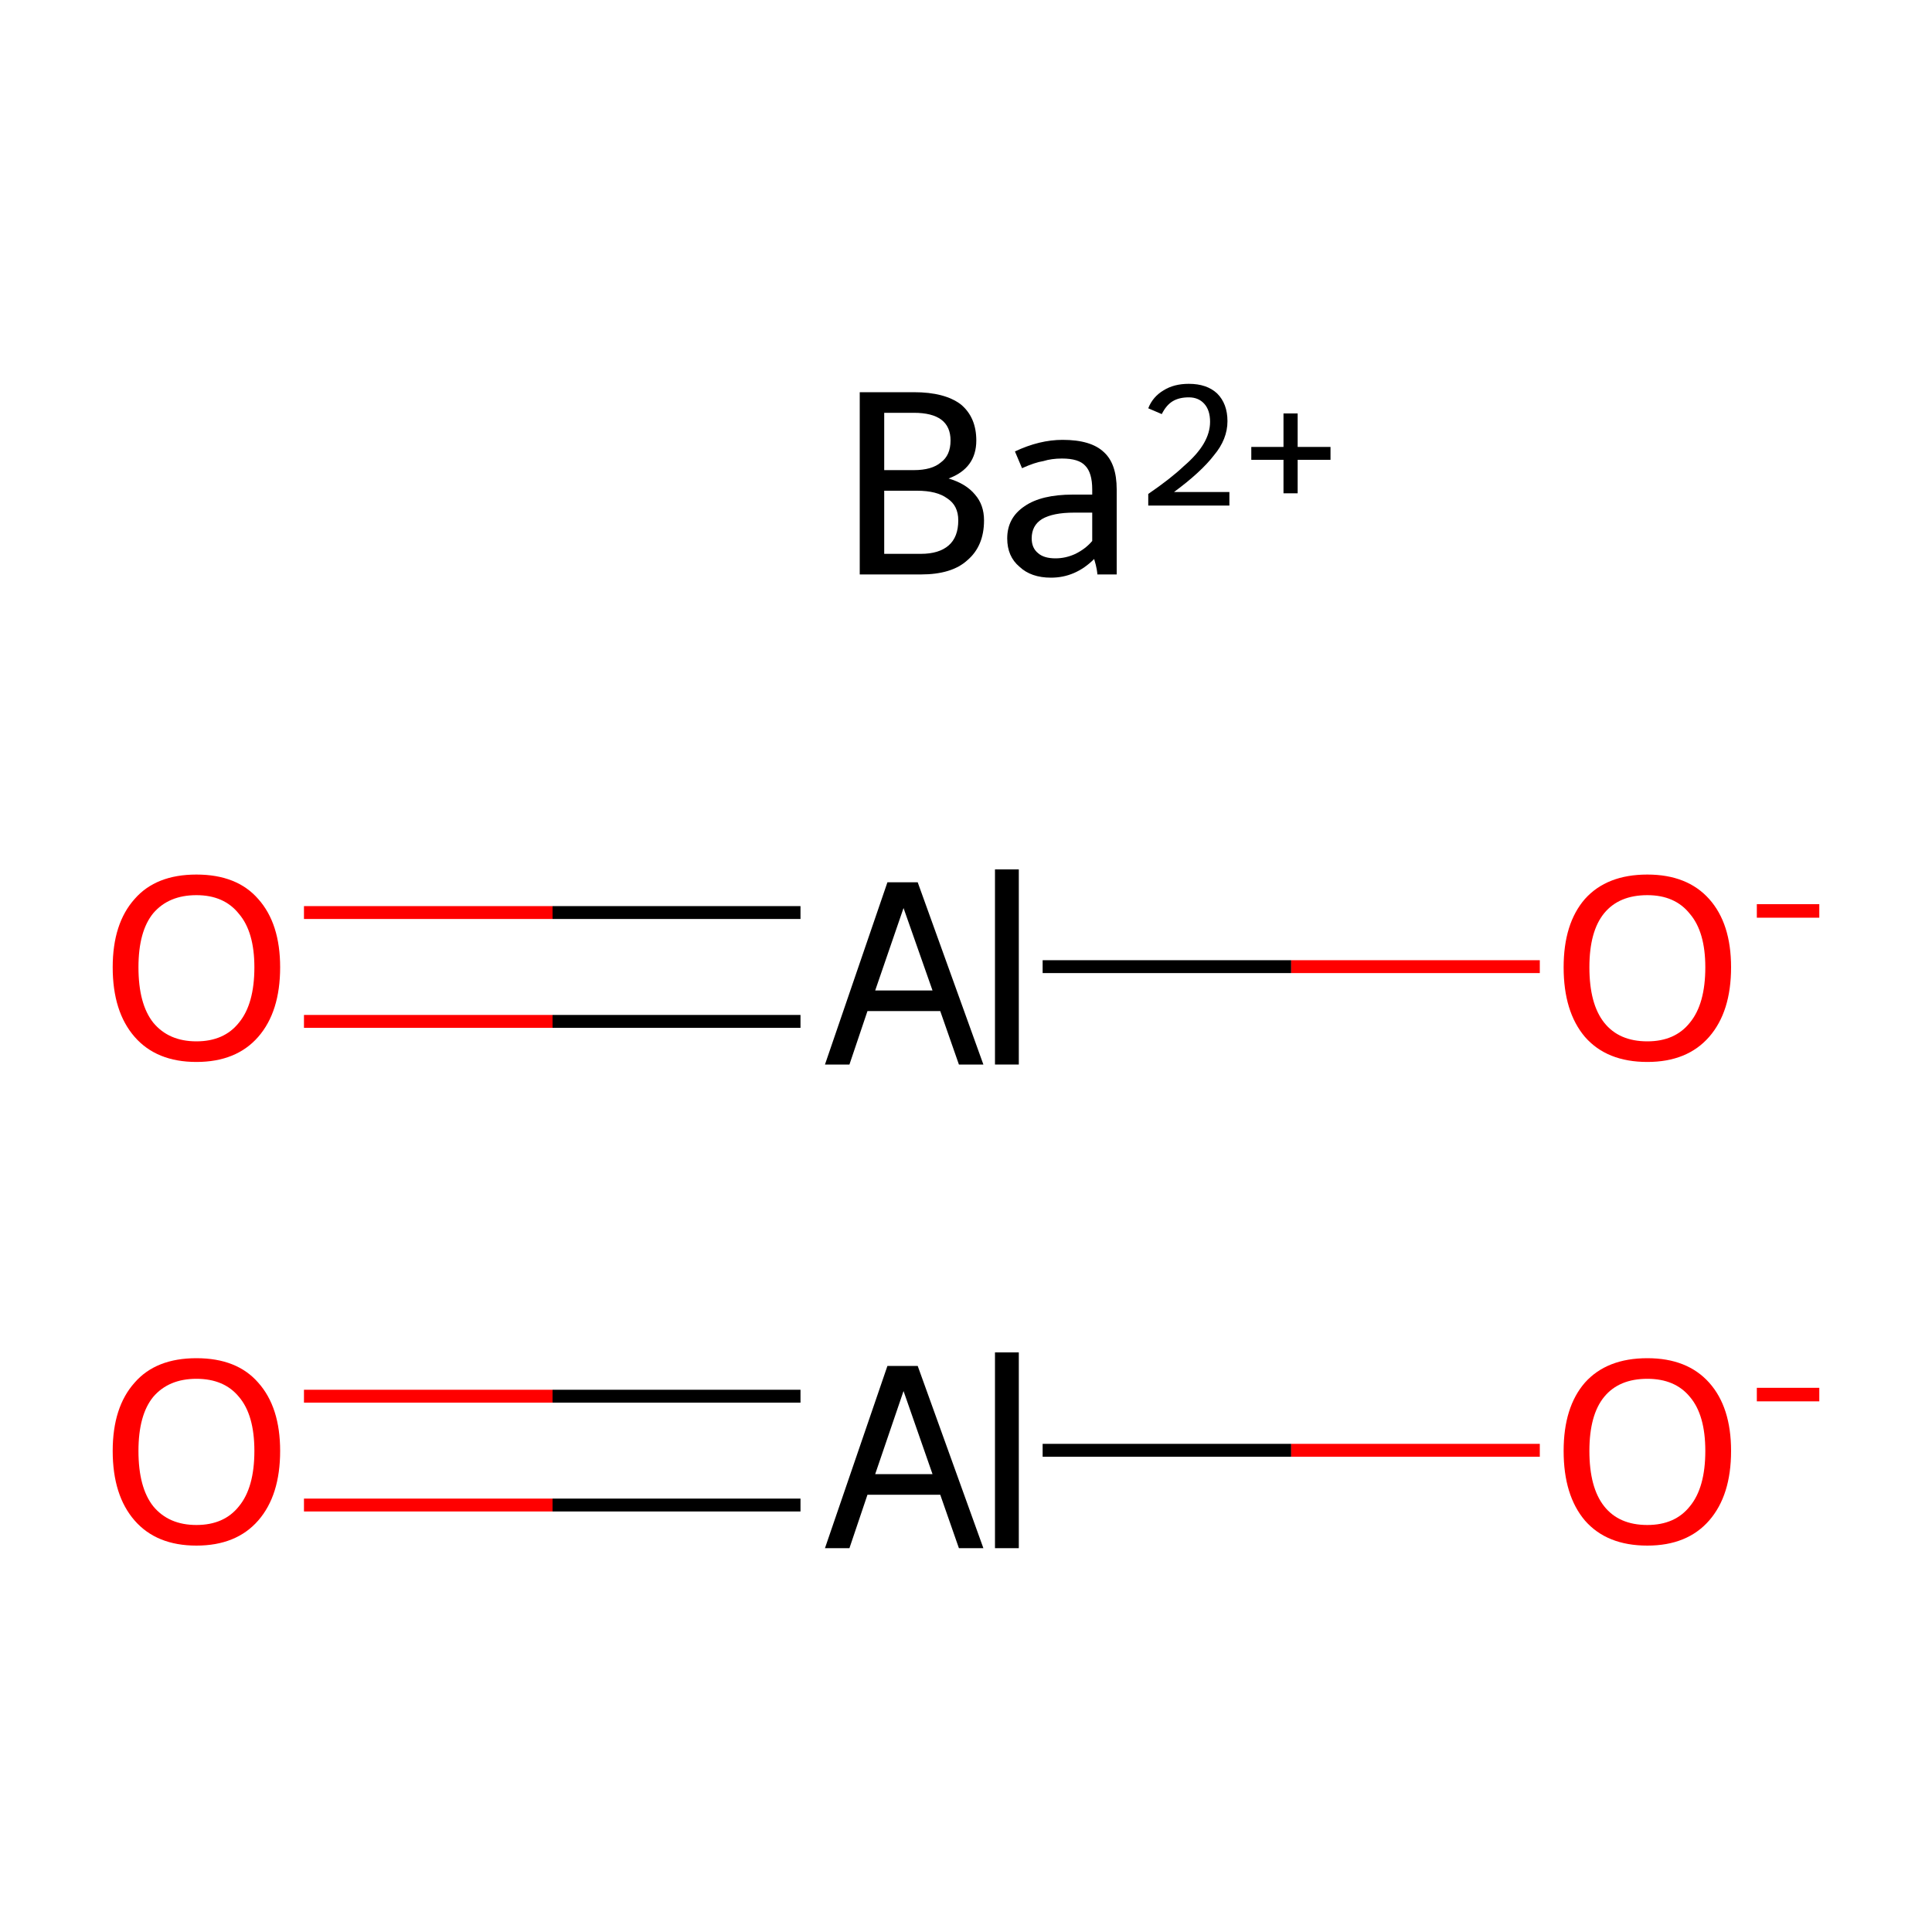 <?xml version='1.0' encoding='iso-8859-1'?>
<svg version='1.1' baseProfile='full'
              xmlns='http://www.w3.org/2000/svg'
                      xmlns:rdkit='http://www.rdkit.org/xml'
                      xmlns:xlink='http://www.w3.org/1999/xlink'
                  xml:space='preserve'
width='300px' height='300px' viewBox='0 0 300 300'>
<!-- END OF HEADER -->
<rect style='opacity:1.0;fill:#FFFFFF;stroke:none' width='300.0' height='300.0' x='0.0' y='0.0'> </rect>
<path class='bond-0 atom-1 atom-2' d='M 47.2,216.8 L 85.8,216.8' style='fill:none;fill-rule:evenodd;stroke:#FF0000;stroke-width:2.0px;stroke-linecap:butt;stroke-linejoin:miter;stroke-opacity:1' />
<path class='bond-0 atom-1 atom-2' d='M 85.8,216.8 L 124.3,216.8' style='fill:none;fill-rule:evenodd;stroke:#000000;stroke-width:2.0px;stroke-linecap:butt;stroke-linejoin:miter;stroke-opacity:1' />
<path class='bond-0 atom-1 atom-2' d='M 47.2,233.7 L 85.8,233.7' style='fill:none;fill-rule:evenodd;stroke:#FF0000;stroke-width:2.0px;stroke-linecap:butt;stroke-linejoin:miter;stroke-opacity:1' />
<path class='bond-0 atom-1 atom-2' d='M 85.8,233.7 L 124.3,233.7' style='fill:none;fill-rule:evenodd;stroke:#000000;stroke-width:2.0px;stroke-linecap:butt;stroke-linejoin:miter;stroke-opacity:1' />
<path class='bond-1 atom-2 atom-3' d='M 161.9,225.2 L 200.5,225.2' style='fill:none;fill-rule:evenodd;stroke:#000000;stroke-width:2.0px;stroke-linecap:butt;stroke-linejoin:miter;stroke-opacity:1' />
<path class='bond-1 atom-2 atom-3' d='M 200.5,225.2 L 239.1,225.2' style='fill:none;fill-rule:evenodd;stroke:#FF0000;stroke-width:2.0px;stroke-linecap:butt;stroke-linejoin:miter;stroke-opacity:1' />
<path class='bond-2 atom-4 atom-5' d='M 47.2,141.7 L 85.8,141.7' style='fill:none;fill-rule:evenodd;stroke:#FF0000;stroke-width:2.0px;stroke-linecap:butt;stroke-linejoin:miter;stroke-opacity:1' />
<path class='bond-2 atom-4 atom-5' d='M 85.8,141.7 L 124.3,141.7' style='fill:none;fill-rule:evenodd;stroke:#000000;stroke-width:2.0px;stroke-linecap:butt;stroke-linejoin:miter;stroke-opacity:1' />
<path class='bond-2 atom-4 atom-5' d='M 47.2,158.6 L 85.8,158.6' style='fill:none;fill-rule:evenodd;stroke:#FF0000;stroke-width:2.0px;stroke-linecap:butt;stroke-linejoin:miter;stroke-opacity:1' />
<path class='bond-2 atom-4 atom-5' d='M 85.8,158.6 L 124.3,158.6' style='fill:none;fill-rule:evenodd;stroke:#000000;stroke-width:2.0px;stroke-linecap:butt;stroke-linejoin:miter;stroke-opacity:1' />
<path class='bond-3 atom-5 atom-6' d='M 161.9,150.1 L 200.5,150.1' style='fill:none;fill-rule:evenodd;stroke:#000000;stroke-width:2.0px;stroke-linecap:butt;stroke-linejoin:miter;stroke-opacity:1' />
<path class='bond-3 atom-5 atom-6' d='M 200.5,150.1 L 239.1,150.1' style='fill:none;fill-rule:evenodd;stroke:#FF0000;stroke-width:2.0px;stroke-linecap:butt;stroke-linejoin:miter;stroke-opacity:1' />
<path class='atom-0' d='M 147.3 74.3
Q 150.0 75.1, 151.4 76.8
Q 152.8 78.4, 152.8 80.8
Q 152.8 84.8, 150.2 87.0
Q 147.8 89.2, 143.0 89.2
L 133.5 89.2
L 133.5 60.9
L 141.9 60.9
Q 146.7 60.9, 149.2 62.8
Q 151.6 64.8, 151.6 68.4
Q 151.6 72.7, 147.3 74.3
M 137.3 64.1
L 137.3 73.0
L 141.9 73.0
Q 144.7 73.0, 146.1 71.8
Q 147.6 70.7, 147.6 68.4
Q 147.6 64.1, 141.9 64.1
L 137.3 64.1
M 143.0 86.0
Q 145.8 86.0, 147.3 84.7
Q 148.8 83.4, 148.8 80.8
Q 148.8 78.5, 147.1 77.4
Q 145.5 76.2, 142.4 76.2
L 137.3 76.2
L 137.3 86.0
L 143.0 86.0
' fill='#000000'/>
<path class='atom-0' d='M 156.4 83.6
Q 156.4 80.4, 159.1 78.6
Q 161.7 76.8, 166.6 76.8
L 169.6 76.8
L 169.6 76.0
Q 169.6 73.4, 168.5 72.3
Q 167.5 71.2, 164.9 71.2
Q 163.3 71.2, 162.0 71.6
Q 160.7 71.8, 158.7 72.7
L 157.6 70.1
Q 161.4 68.3, 165.0 68.3
Q 169.4 68.3, 171.4 70.2
Q 173.4 72.0, 173.4 76.0
L 173.4 89.2
L 170.4 89.2
Q 170.4 89.0, 170.3 88.4
Q 170.2 87.8, 169.9 86.8
Q 167.0 89.7, 163.2 89.7
Q 160.1 89.7, 158.3 88.0
Q 156.4 86.4, 156.4 83.6
M 160.2 83.6
Q 160.2 85.1, 161.2 85.9
Q 162.1 86.7, 163.9 86.7
Q 165.5 86.7, 167.0 86.0
Q 168.6 85.2, 169.6 84.0
L 169.6 79.6
L 166.8 79.6
Q 163.5 79.6, 161.8 80.6
Q 160.2 81.6, 160.2 83.6
' fill='#000000'/>
<path class='atom-0' d='M 178.3 63.4
Q 179.0 61.6, 180.7 60.6
Q 182.3 59.6, 184.6 59.6
Q 187.4 59.6, 189.0 61.1
Q 190.6 62.7, 190.6 65.4
Q 190.6 68.2, 188.5 70.7
Q 186.5 73.3, 182.3 76.4
L 190.9 76.4
L 190.9 78.5
L 178.3 78.5
L 178.3 76.7
Q 181.8 74.3, 183.8 72.4
Q 185.9 70.6, 186.9 68.9
Q 187.9 67.2, 187.9 65.5
Q 187.9 63.7, 187.0 62.7
Q 186.1 61.7, 184.6 61.7
Q 183.1 61.7, 182.1 62.3
Q 181.1 62.9, 180.4 64.3
L 178.3 63.4
' fill='#000000'/>
<path class='atom-0' d='M 194.3 69.4
L 199.3 69.4
L 199.3 64.2
L 201.5 64.2
L 201.5 69.4
L 206.6 69.4
L 206.6 71.4
L 201.5 71.4
L 201.5 76.6
L 199.3 76.6
L 199.3 71.4
L 194.3 71.4
L 194.3 69.4
' fill='#000000'/>
<path class='atom-1' d='M 17.5 225.3
Q 17.5 218.5, 20.9 214.7
Q 24.2 210.9, 30.5 210.9
Q 36.8 210.9, 40.1 214.7
Q 43.5 218.5, 43.5 225.3
Q 43.5 232.2, 40.1 236.1
Q 36.7 240.0, 30.5 240.0
Q 24.3 240.0, 20.9 236.1
Q 17.5 232.2, 17.5 225.3
M 30.5 236.8
Q 34.8 236.8, 37.1 233.9
Q 39.5 231.0, 39.5 225.3
Q 39.5 219.7, 37.1 216.9
Q 34.8 214.1, 30.5 214.1
Q 26.2 214.1, 23.8 216.9
Q 21.5 219.7, 21.5 225.3
Q 21.5 231.0, 23.8 233.9
Q 26.2 236.8, 30.5 236.8
' fill='#FF0000'/>
<path class='atom-2' d='M 148.9 240.4
L 146.0 232.1
L 134.7 232.1
L 131.9 240.4
L 128.1 240.4
L 137.8 212.1
L 142.5 212.1
L 152.7 240.4
L 148.9 240.4
M 135.9 228.9
L 144.8 228.9
L 140.3 216.0
L 135.9 228.9
' fill='#000000'/>
<path class='atom-2' d='M 154.5 210.0
L 158.2 210.0
L 158.2 240.4
L 154.5 240.4
L 154.5 210.0
' fill='#000000'/>
<path class='atom-3' d='M 242.8 225.3
Q 242.8 218.5, 246.1 214.7
Q 249.5 210.9, 255.8 210.9
Q 262.0 210.9, 265.4 214.7
Q 268.8 218.5, 268.8 225.3
Q 268.8 232.2, 265.4 236.1
Q 262.0 240.0, 255.8 240.0
Q 249.5 240.0, 246.1 236.1
Q 242.8 232.2, 242.8 225.3
M 255.8 236.8
Q 260.1 236.8, 262.4 233.9
Q 264.8 231.0, 264.8 225.3
Q 264.8 219.7, 262.4 216.9
Q 260.1 214.1, 255.8 214.1
Q 251.4 214.1, 249.1 216.9
Q 246.8 219.7, 246.8 225.3
Q 246.8 231.0, 249.1 233.9
Q 251.4 236.8, 255.8 236.8
' fill='#FF0000'/>
<path class='atom-3' d='M 272.8 215.5
L 282.5 215.5
L 282.5 217.6
L 272.8 217.6
L 272.8 215.5
' fill='#FF0000'/>
<path class='atom-4' d='M 17.5 150.2
Q 17.5 143.4, 20.9 139.6
Q 24.2 135.8, 30.5 135.8
Q 36.8 135.8, 40.1 139.6
Q 43.5 143.4, 43.5 150.2
Q 43.5 157.1, 40.1 161.0
Q 36.7 164.9, 30.5 164.9
Q 24.3 164.9, 20.9 161.0
Q 17.5 157.1, 17.5 150.2
M 30.5 161.7
Q 34.8 161.7, 37.1 158.8
Q 39.5 155.9, 39.5 150.2
Q 39.5 144.7, 37.1 141.9
Q 34.8 139.0, 30.5 139.0
Q 26.2 139.0, 23.8 141.8
Q 21.5 144.6, 21.5 150.2
Q 21.5 155.9, 23.8 158.8
Q 26.2 161.7, 30.5 161.7
' fill='#FF0000'/>
<path class='atom-5' d='M 148.9 165.3
L 146.0 157.0
L 134.7 157.0
L 131.9 165.3
L 128.1 165.3
L 137.8 137.0
L 142.5 137.0
L 152.7 165.3
L 148.9 165.3
M 135.9 153.8
L 144.8 153.8
L 140.3 141.0
L 135.9 153.8
' fill='#000000'/>
<path class='atom-5' d='M 154.5 135.0
L 158.2 135.0
L 158.2 165.3
L 154.5 165.3
L 154.5 135.0
' fill='#000000'/>
<path class='atom-6' d='M 242.8 150.2
Q 242.8 143.4, 246.1 139.6
Q 249.5 135.8, 255.8 135.8
Q 262.0 135.8, 265.4 139.6
Q 268.8 143.4, 268.8 150.2
Q 268.8 157.1, 265.4 161.0
Q 262.0 164.9, 255.8 164.9
Q 249.5 164.9, 246.1 161.0
Q 242.8 157.1, 242.8 150.2
M 255.8 161.7
Q 260.1 161.7, 262.4 158.8
Q 264.8 155.9, 264.8 150.2
Q 264.8 144.7, 262.4 141.9
Q 260.1 139.0, 255.8 139.0
Q 251.4 139.0, 249.1 141.8
Q 246.8 144.6, 246.8 150.2
Q 246.8 155.9, 249.1 158.8
Q 251.4 161.7, 255.8 161.7
' fill='#FF0000'/>
<path class='atom-6' d='M 272.8 140.4
L 282.5 140.4
L 282.5 142.5
L 272.8 142.5
L 272.8 140.4
' fill='#FF0000'/>
</svg>
